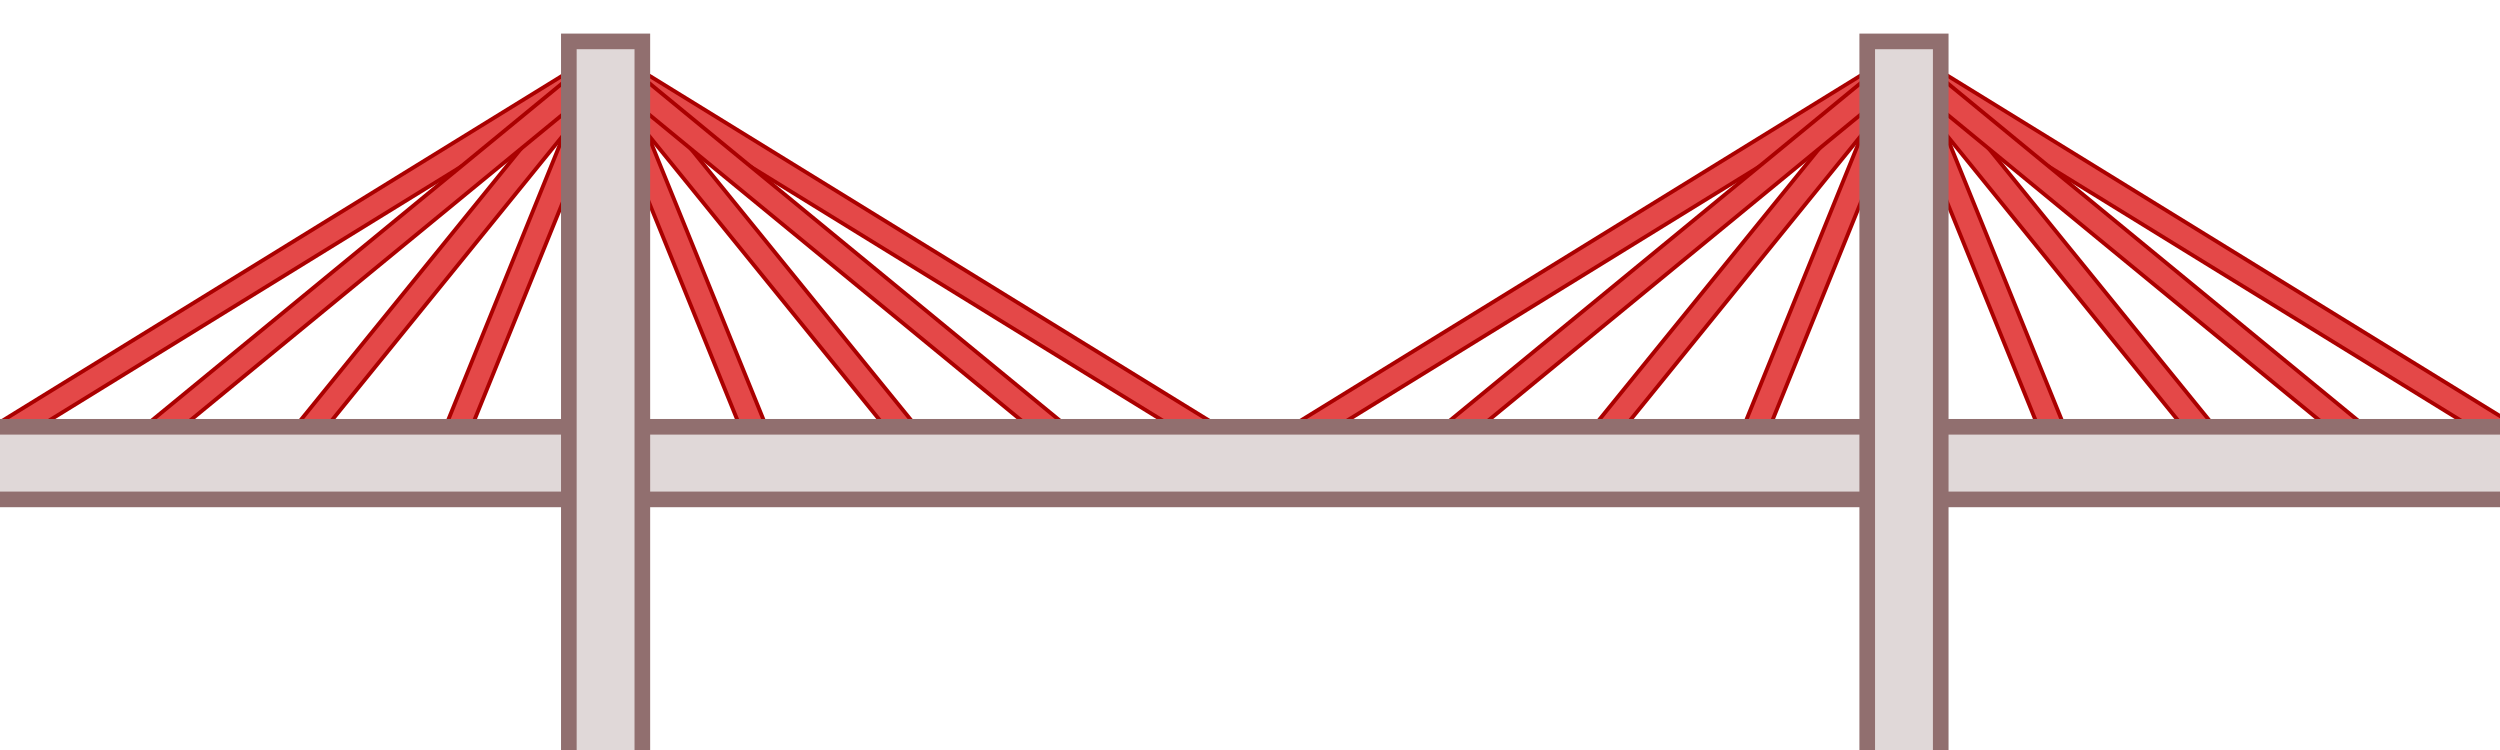 <?xml version="1.0" encoding="UTF-8" standalone="no"?>

<svg version="1.1" id="Layer_1" x="0px" y="0px" viewBox="0 0 320 96" xml:space="preserve"
    width="320" height="96" xmlns="http://www.w3.org/2000/svg"
    xmlns:rdf="http://www.w3.org/1999/02/22-rdf-syntax-ns#"
    xmlns:cc="http://creativecommons.org/ns#" xmlns:dc="http://purl.org/dc/elements/1.1/">
<style type="text/css" id="style1101">
	.st0{fill:#E44848;stroke:#AA0000;stroke-width:5;stroke-miterlimit:10;}
	.st1{fill:#E0D8D8;stroke:#916F6F;stroke-width:5;stroke-miterlimit:10;}
</style>
    <line class="st0" x1="77.515" y1="8.073" x2="160.612" y2="59.276" id="line1103"
        style="stroke-width:0.5;stroke-miterlimit:10;stroke-dasharray:none" />
    <rect x="32.236" y="70.23" transform="rotate(-58.36)" class="st0" width="3.115"
        height="97.615" id="rect1105"
        style="stroke-width:0.5;stroke-miterlimit:10;stroke-dasharray:none" />
    <line class="st0" x1="77.515" y1="8.073" x2="98.296" y2="59.276" id="line1109"
        style="stroke-width:0.5;stroke-miterlimit:10;stroke-dasharray:none" />
    <rect x="67.232" y="36.628" transform="rotate(-22.092)" class="st0" width="3.115"
        height="55.266" id="rect1111"
        style="stroke-width:0.5;stroke-miterlimit:10;stroke-dasharray:none" />
    <line class="st0" x1="77.515" y1="8.073" x2="119.064" y2="59.276" id="line1115"
        style="stroke-width:0.5;stroke-miterlimit:10;stroke-dasharray:none" />
    <rect x="53.553" y="55.116" transform="rotate(-39.058)" class="st0" width="3.115"
        height="65.941" id="rect1117"
        style="stroke-width:0.5;stroke-miterlimit:10;stroke-dasharray:none" />
    <line class="st0" x1="139.832" y1="59.276" x2="77.515" y2="8.073" id="line1121"
        style="stroke-width:0.5;stroke-miterlimit:10;stroke-dasharray:none" />
    <rect x="41.421" y="65.017" transform="rotate(-50.588)" class="st0" width="3.115"
        height="80.655" id="rect1123"
        style="stroke-width:0.5;stroke-miterlimit:10;stroke-dasharray:none" />
    <line class="st0" x1="-5.519" y1="59.276" x2="77.578" y2="8.073" id="line1129"
        style="stroke-width:0.5;stroke-miterlimit:10;stroke-dasharray:none" />
    <rect x="-35.79" y="46.011" transform="rotate(-31.643)" class="st0" width="97.607"
        height="3.114" id="rect1131"
        style="stroke-width:0.5;stroke-miterlimit:10;stroke-dasharray:none" />
    <line class="st0" x1="77.578" y1="8.073" x2="56.81" y2="59.276" id="line1135"
        style="stroke-width:0.5;stroke-miterlimit:10;stroke-dasharray:none" />
    <rect x="-33.575" y="73.369" transform="rotate(-67.921)" class="st0" width="55.255"
        height="3.115" id="rect1137"
        style="stroke-width:0.5;stroke-miterlimit:10;stroke-dasharray:none" />
    <line class="st0" x1="77.578" y1="8.073" x2="36.029" y2="59.276" id="line1141"
        style="stroke-width:0.5;stroke-miterlimit:10;stroke-dasharray:none" />
    <rect x="-23.328" y="63.77" transform="rotate(-50.942)" class="st0" width="65.941"
        height="3.115" id="rect1143"
        style="stroke-width:0.5;stroke-miterlimit:10;stroke-dasharray:none" />
    <line class="st0" x1="15.249" y1="59.276" x2="77.578" y2="8.073" id="line1147"
        style="stroke-width:0.5;stroke-miterlimit:10;stroke-dasharray:none" />
    <rect x="-25.846" y="53.925" transform="rotate(-39.404)" class="st0" width="80.669"
        height="3.115" id="rect1149"
        style="stroke-width:0.5;stroke-miterlimit:10;stroke-dasharray:none" />
    <line class="st0" x1="243.684" y1="8.073" x2="326.781" y2="59.276" id="line1157"
        style="stroke-width:0.5;stroke-miterlimit:10;stroke-dasharray:none" />
    <rect x="119.412" y="211.696" transform="rotate(-58.36)" class="st0" width="3.115"
        height="97.615" id="rect1159"
        style="stroke-width:0.5;stroke-miterlimit:10;stroke-dasharray:none" />
    <line class="st0" x1="243.684" y1="8.073" x2="264.452" y2="59.276" id="line1163"
        style="stroke-width:0.5;stroke-miterlimit:10;stroke-dasharray:none" />
    <rect x="221.224" y="99.067" transform="rotate(-22.079)" class="st0" width="3.115"
        height="55.255" id="rect1165"
        style="stroke-width:0.5;stroke-miterlimit:10;stroke-dasharray:none" />
    <line class="st0" x1="243.684" y1="8.073" x2="285.22" y2="59.276" id="line1169"
        style="stroke-width:0.5;stroke-miterlimit:10;stroke-dasharray:none" />
    <rect x="182.602" y="159.786" transform="rotate(-39.05)" class="st0" width="3.115"
        height="65.93" id="rect1171"
        style="stroke-width:0.5;stroke-miterlimit:10;stroke-dasharray:none" />
    <line class="st0" x1="306.001" y1="59.276" x2="243.684" y2="8.073" id="line1175"
        style="stroke-width:0.5;stroke-miterlimit:10;stroke-dasharray:none" />
    <rect x="146.921" y="193.409" transform="rotate(-50.588)" class="st0" width="3.115"
        height="80.655" id="rect1177"
        style="stroke-width:0.5;stroke-miterlimit:10;stroke-dasharray:none" />
    <line class="st0" x1="160.637" y1="59.276" x2="243.734" y2="8.073" id="line1183"
        style="stroke-width:0.5;stroke-miterlimit:10;stroke-dasharray:none" />
    <rect x="105.658" y="133.178" transform="rotate(-31.643)" class="st0" width="97.607"
        height="3.114" id="rect1185"
        style="stroke-width:0.5;stroke-miterlimit:10;stroke-dasharray:none" />
    <line class="st0" x1="243.734" y1="8.073" x2="222.966" y2="59.276" id="line1189"
        style="stroke-width:0.5;stroke-miterlimit:10;stroke-dasharray:none" />
    <rect x="28.887" y="227.342" transform="rotate(-67.921)" class="st0" width="55.255"
        height="3.115" id="rect1191"
        style="stroke-width:0.5;stroke-miterlimit:10;stroke-dasharray:none" />
    <line class="st0" x1="243.734" y1="8.073" x2="202.198" y2="59.276" id="line1195"
        style="stroke-width:0.5;stroke-miterlimit:10;stroke-dasharray:none" />
    <rect x="81.351" y="192.82" transform="rotate(-50.95)" class="st0" width="65.93"
        height="3.115" id="rect1197"
        style="stroke-width:0.5;stroke-miterlimit:10;stroke-dasharray:none" />
    <line class="st0" x1="181.418" y1="59.276" x2="243.734" y2="8.073" id="line1201"
        style="stroke-width:0.5;stroke-miterlimit:10;stroke-dasharray:none" />
    <rect x="102.532" y="159.412" transform="rotate(-39.408)" class="st0" width="80.65"
        height="3.114" id="rect1203"
        style="stroke-width:0.5;stroke-miterlimit:10;stroke-dasharray:none" />
    <rect y="54.629" class="st1" width="334.158" height="9.294" id="rect1213" x="-6.442"
        style="stroke-width:2;stroke-miterlimit:10;stroke-dasharray:none" />
    <rect x="239.005" y="5.3" class="st1" width="9.408" height="92.812" id="rect1215"
        style="stroke-width:2;stroke-miterlimit:10;stroke-dasharray:none" />
    <rect x="72.811" y="5.299" class="st1" width="9.409" height="92.37" id="rect1217"
        style="stroke-width:2;stroke-miterlimit:10;stroke-dasharray:none" />
    </svg>
